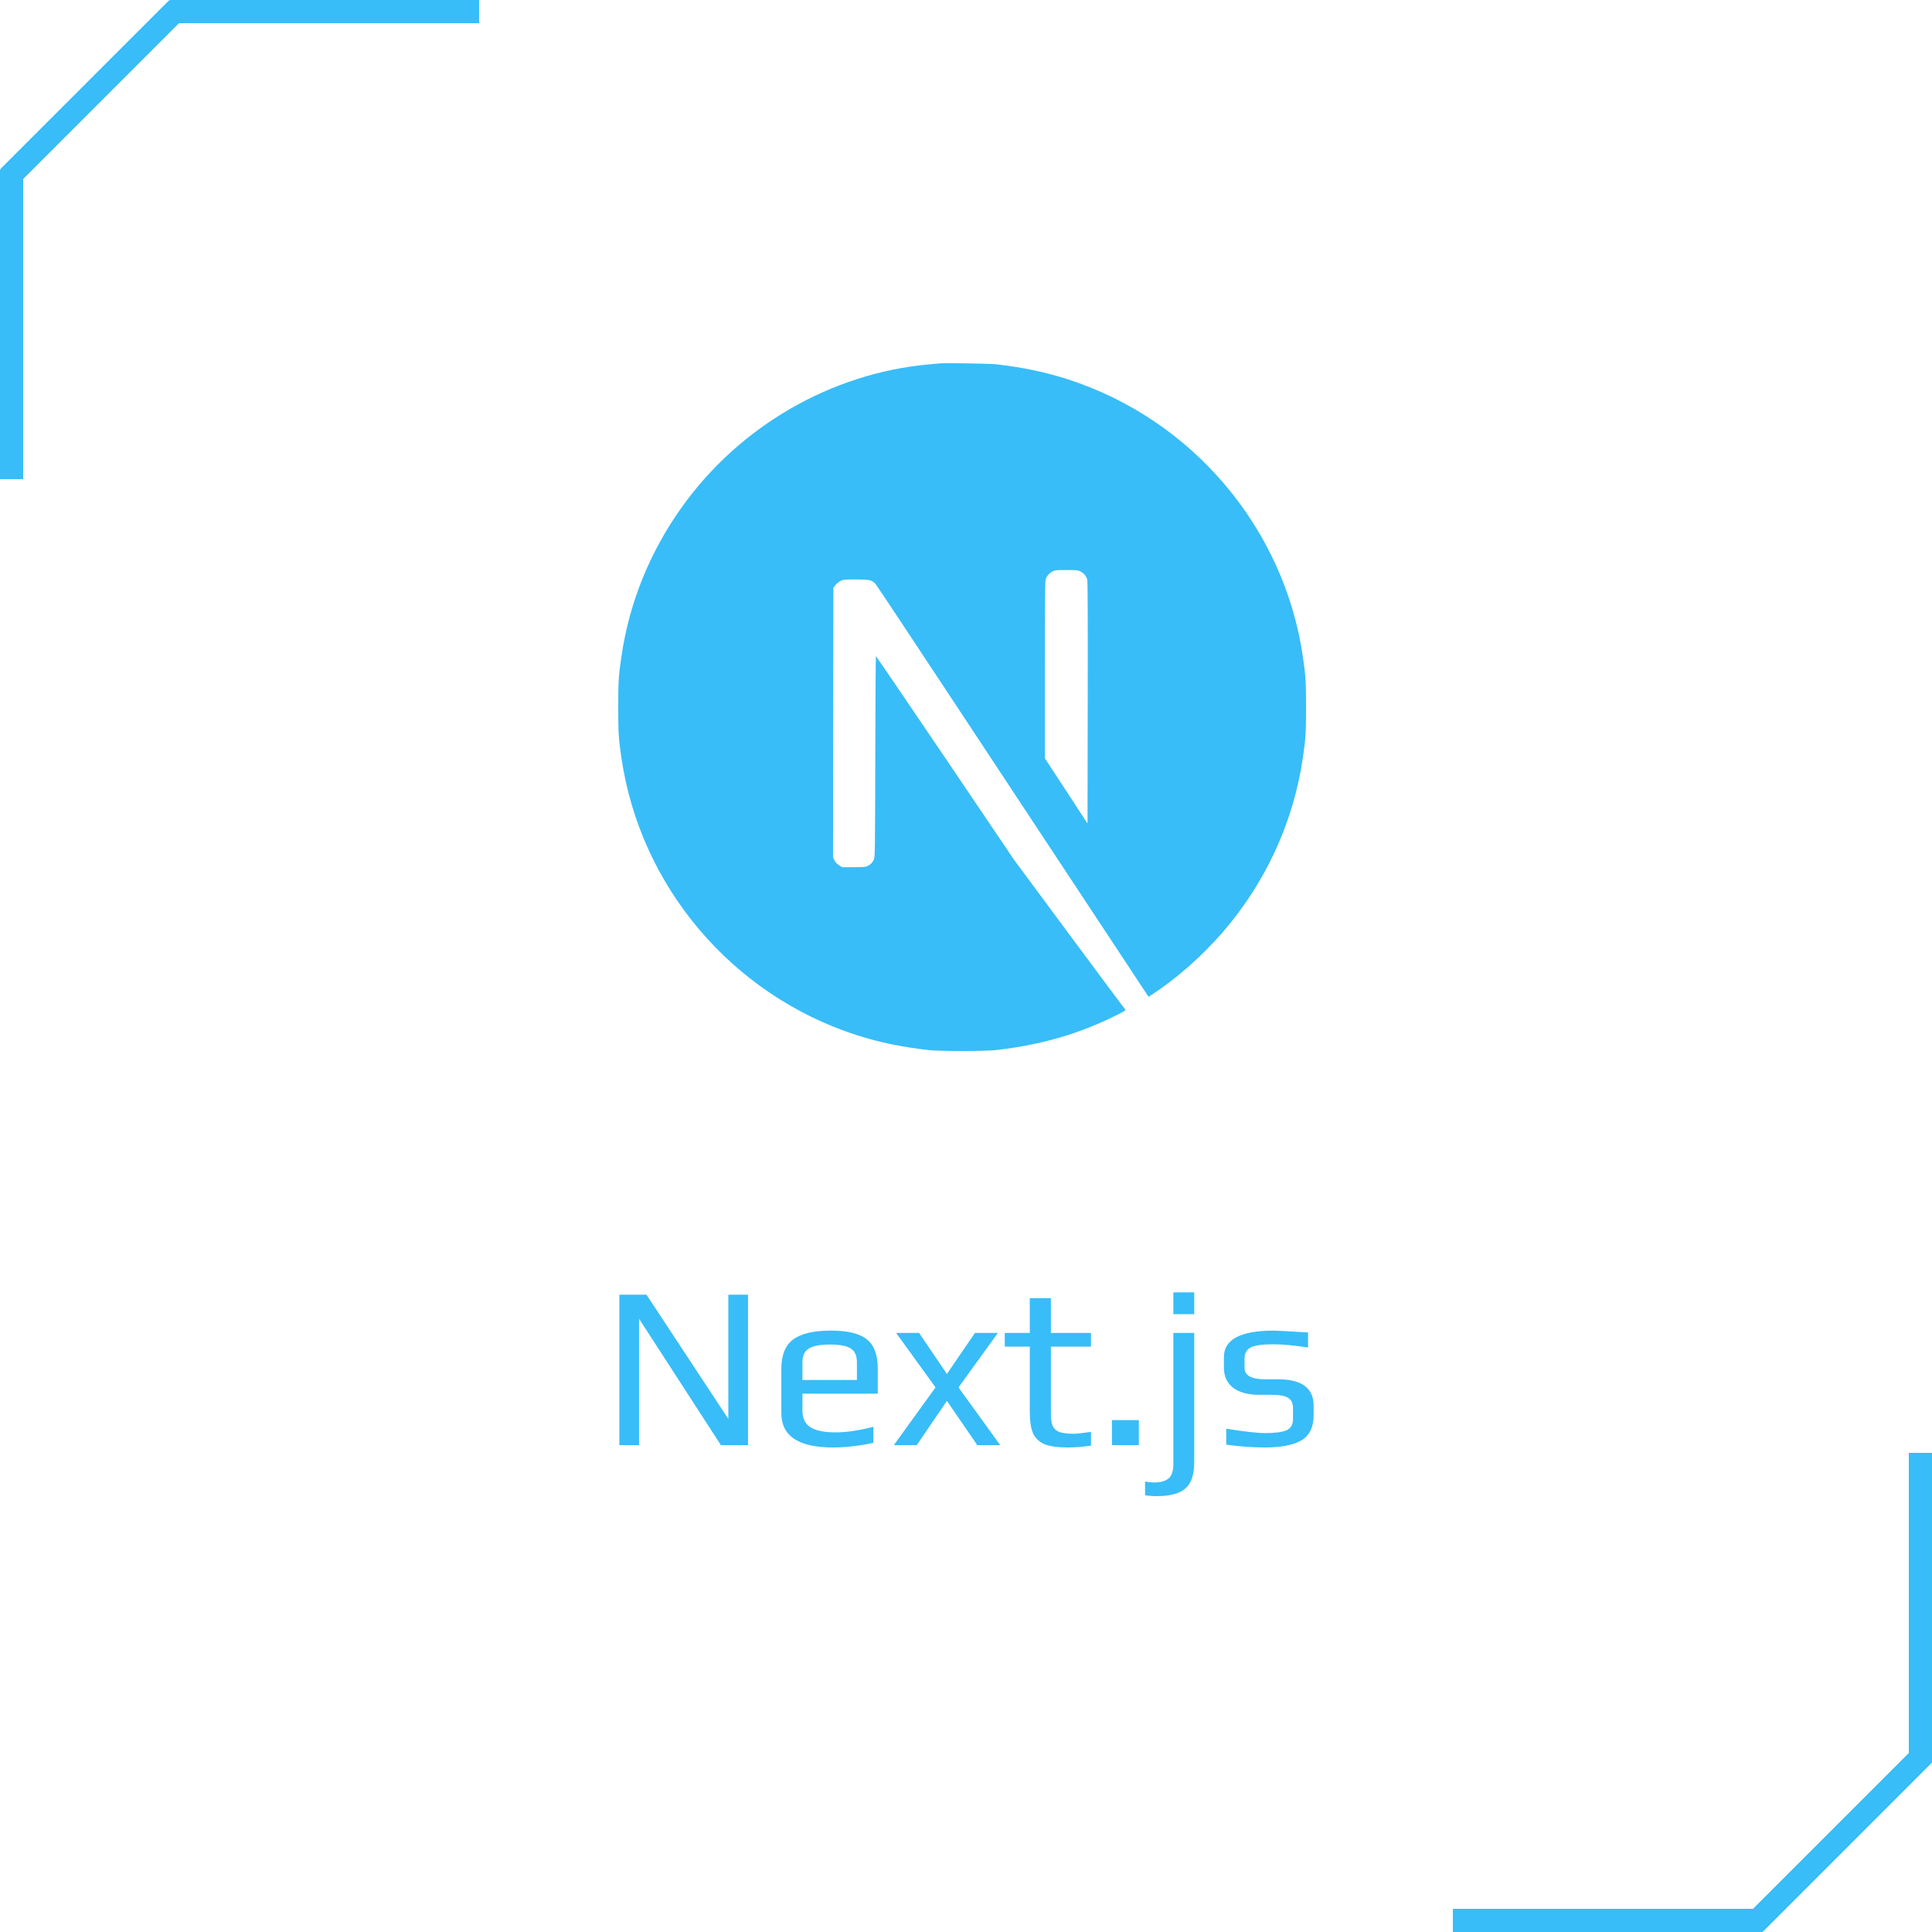<svg width="250" height="250" viewBox="0 0 250 250" fill="none" xmlns="http://www.w3.org/2000/svg">
<path d="M22 0H62V3H22V0Z" fill="#38BDF8"/>
<path d="M0 62L0 22H3L3 62H0Z" fill="#38BDF8"/>
<path d="M0 21.92L21.92 0L24.042 2.121L2.121 24.042L0 21.92Z" fill="#38BDF8"/>
<path d="M228 250H188V247H228V250Z" fill="#38BDF8"/>
<path d="M250 188V228H247V188H250Z" fill="#38BDF8"/>
<path d="M250 228.08L228.08 250L225.958 247.879L247.879 225.958L250 228.08Z" fill="#38BDF8"/>
<path d="M121.586 47.024C121.394 47.041 120.785 47.102 120.237 47.146C107.596 48.285 95.755 55.105 88.256 65.587C84.08 71.415 81.409 78.026 80.4 85.028C80.043 87.472 80 88.195 80 91.509C80 94.823 80.043 95.545 80.4 97.989C82.819 114.699 94.712 128.739 110.841 133.941C113.73 134.871 116.774 135.506 120.237 135.889C121.586 136.037 127.414 136.037 128.763 135.889C134.74 135.228 139.803 133.749 144.797 131.201C145.562 130.809 145.71 130.705 145.606 130.618C145.536 130.566 142.274 126.19 138.359 120.901L131.242 111.289L122.325 98.094C117.418 90.839 113.382 84.906 113.347 84.906C113.312 84.898 113.277 90.761 113.26 97.92C113.234 110.454 113.225 110.959 113.068 111.255C112.842 111.681 112.668 111.855 112.303 112.046C112.024 112.185 111.781 112.211 110.467 112.211H108.962L108.562 111.959C108.301 111.794 108.109 111.576 107.979 111.324L107.796 110.933L107.814 93.492L107.84 76.043L108.109 75.703C108.249 75.521 108.544 75.286 108.753 75.173C109.11 74.999 109.249 74.981 110.754 74.981C112.529 74.981 112.825 75.051 113.286 75.555C113.416 75.695 118.245 82.967 124.022 91.726C129.798 100.486 137.698 112.446 141.578 118.318L148.625 128.991L148.982 128.756C152.14 126.703 155.48 123.781 158.125 120.736C163.754 114.273 167.382 106.392 168.6 97.989C168.957 95.545 169 94.823 169 91.509C169 88.195 168.957 87.472 168.6 85.028C166.181 68.318 154.288 54.279 138.159 49.077C135.314 48.155 132.286 47.52 128.893 47.137C128.058 47.05 122.308 46.954 121.586 47.024V47.024ZM139.803 73.938C140.221 74.146 140.56 74.546 140.682 74.964C140.751 75.19 140.769 80.026 140.751 90.926L140.725 106.566L137.967 102.339L135.201 98.111V86.742C135.201 79.391 135.236 75.26 135.288 75.06C135.427 74.573 135.732 74.19 136.149 73.964C136.506 73.781 136.636 73.763 138.002 73.763C139.29 73.763 139.516 73.781 139.803 73.938V73.938Z" fill="#38BDF8"/>
<path d="M80.145 167.53H83.655L94.245 183.61V167.53H96.795V187H93.285L82.695 170.65V187H80.145V167.53Z" fill="#38BDF8"/>
<path d="M107.765 187.3C103.325 187.3 101.105 185.82 101.105 182.86V177.13C101.105 175.37 101.605 174.11 102.605 173.35C103.625 172.57 105.265 172.18 107.525 172.18C109.665 172.18 111.205 172.55 112.145 173.29C113.105 174.03 113.585 175.31 113.585 177.13V180.34H103.835V182.53C103.835 183.53 104.185 184.25 104.885 184.69C105.585 185.13 106.665 185.35 108.125 185.35C109.505 185.35 111.135 185.11 113.015 184.63V186.7C111.175 187.1 109.425 187.3 107.765 187.3ZM110.885 178.57V176.29C110.885 175.41 110.615 174.81 110.075 174.49C109.555 174.15 108.655 173.98 107.375 173.98C106.135 173.98 105.235 174.15 104.675 174.49C104.115 174.81 103.835 175.41 103.835 176.29V178.57H110.885Z" fill="#38BDF8"/>
<path d="M121.059 179.53L115.959 172.48H118.929L122.529 177.79L126.159 172.48H129.129L124.029 179.53L129.429 187H126.459L122.529 181.27L118.629 187H115.659L121.059 179.53Z" fill="#38BDF8"/>
<path d="M138.145 187.3C136.905 187.3 135.935 187.17 135.235 186.91C134.535 186.63 134.025 186.17 133.705 185.53C133.405 184.87 133.255 183.95 133.255 182.77V174.25H130.015V172.48H133.255V167.98H135.985V172.48H141.175V174.25H135.985V182.92C135.985 183.64 136.065 184.18 136.225 184.54C136.405 184.9 136.705 185.16 137.125 185.32C137.565 185.46 138.195 185.53 139.015 185.53C139.275 185.53 139.995 185.45 141.175 185.29V187.06C140.155 187.22 139.145 187.3 138.145 187.3Z" fill="#38BDF8"/>
<path d="M143.885 183.76H147.365V187H143.885V183.76Z" fill="#38BDF8"/>
<path d="M151.831 167.23H154.531V170.05H151.831V167.23ZM149.701 193.6C149.141 193.6 148.631 193.56 148.171 193.48V191.71C148.591 191.79 148.971 191.83 149.311 191.83C150.191 191.83 150.831 191.65 151.231 191.29C151.631 190.95 151.831 190.32 151.831 189.4V172.48H154.531V189.19C154.531 190.81 154.151 191.95 153.391 192.61C152.631 193.27 151.401 193.6 149.701 193.6Z" fill="#38BDF8"/>
<path d="M163.653 187.3C162.113 187.3 160.453 187.18 158.673 186.94V184.87C161.013 185.25 162.693 185.44 163.713 185.44C164.993 185.44 165.913 185.32 166.473 185.08C167.033 184.82 167.313 184.35 167.313 183.67V182.2C167.313 181.58 167.103 181.14 166.683 180.88C166.263 180.62 165.583 180.49 164.643 180.49H162.993C161.493 180.49 160.343 180.18 159.543 179.56C158.763 178.94 158.373 178.07 158.373 176.95V175.6C158.373 173.32 160.533 172.18 164.853 172.18C165.173 172.18 166.643 172.26 169.263 172.42V174.37C167.483 174.09 165.973 173.95 164.733 173.95C163.313 173.95 162.343 174.09 161.823 174.37C161.303 174.65 161.043 175.12 161.043 175.78V177.01C161.043 177.99 161.933 178.48 163.713 178.48H165.393C168.453 178.48 169.983 179.62 169.983 181.9V183.16C169.983 184.66 169.463 185.73 168.423 186.37C167.383 186.99 165.793 187.3 163.653 187.3Z" fill="#38BDF8"/>
</svg>
